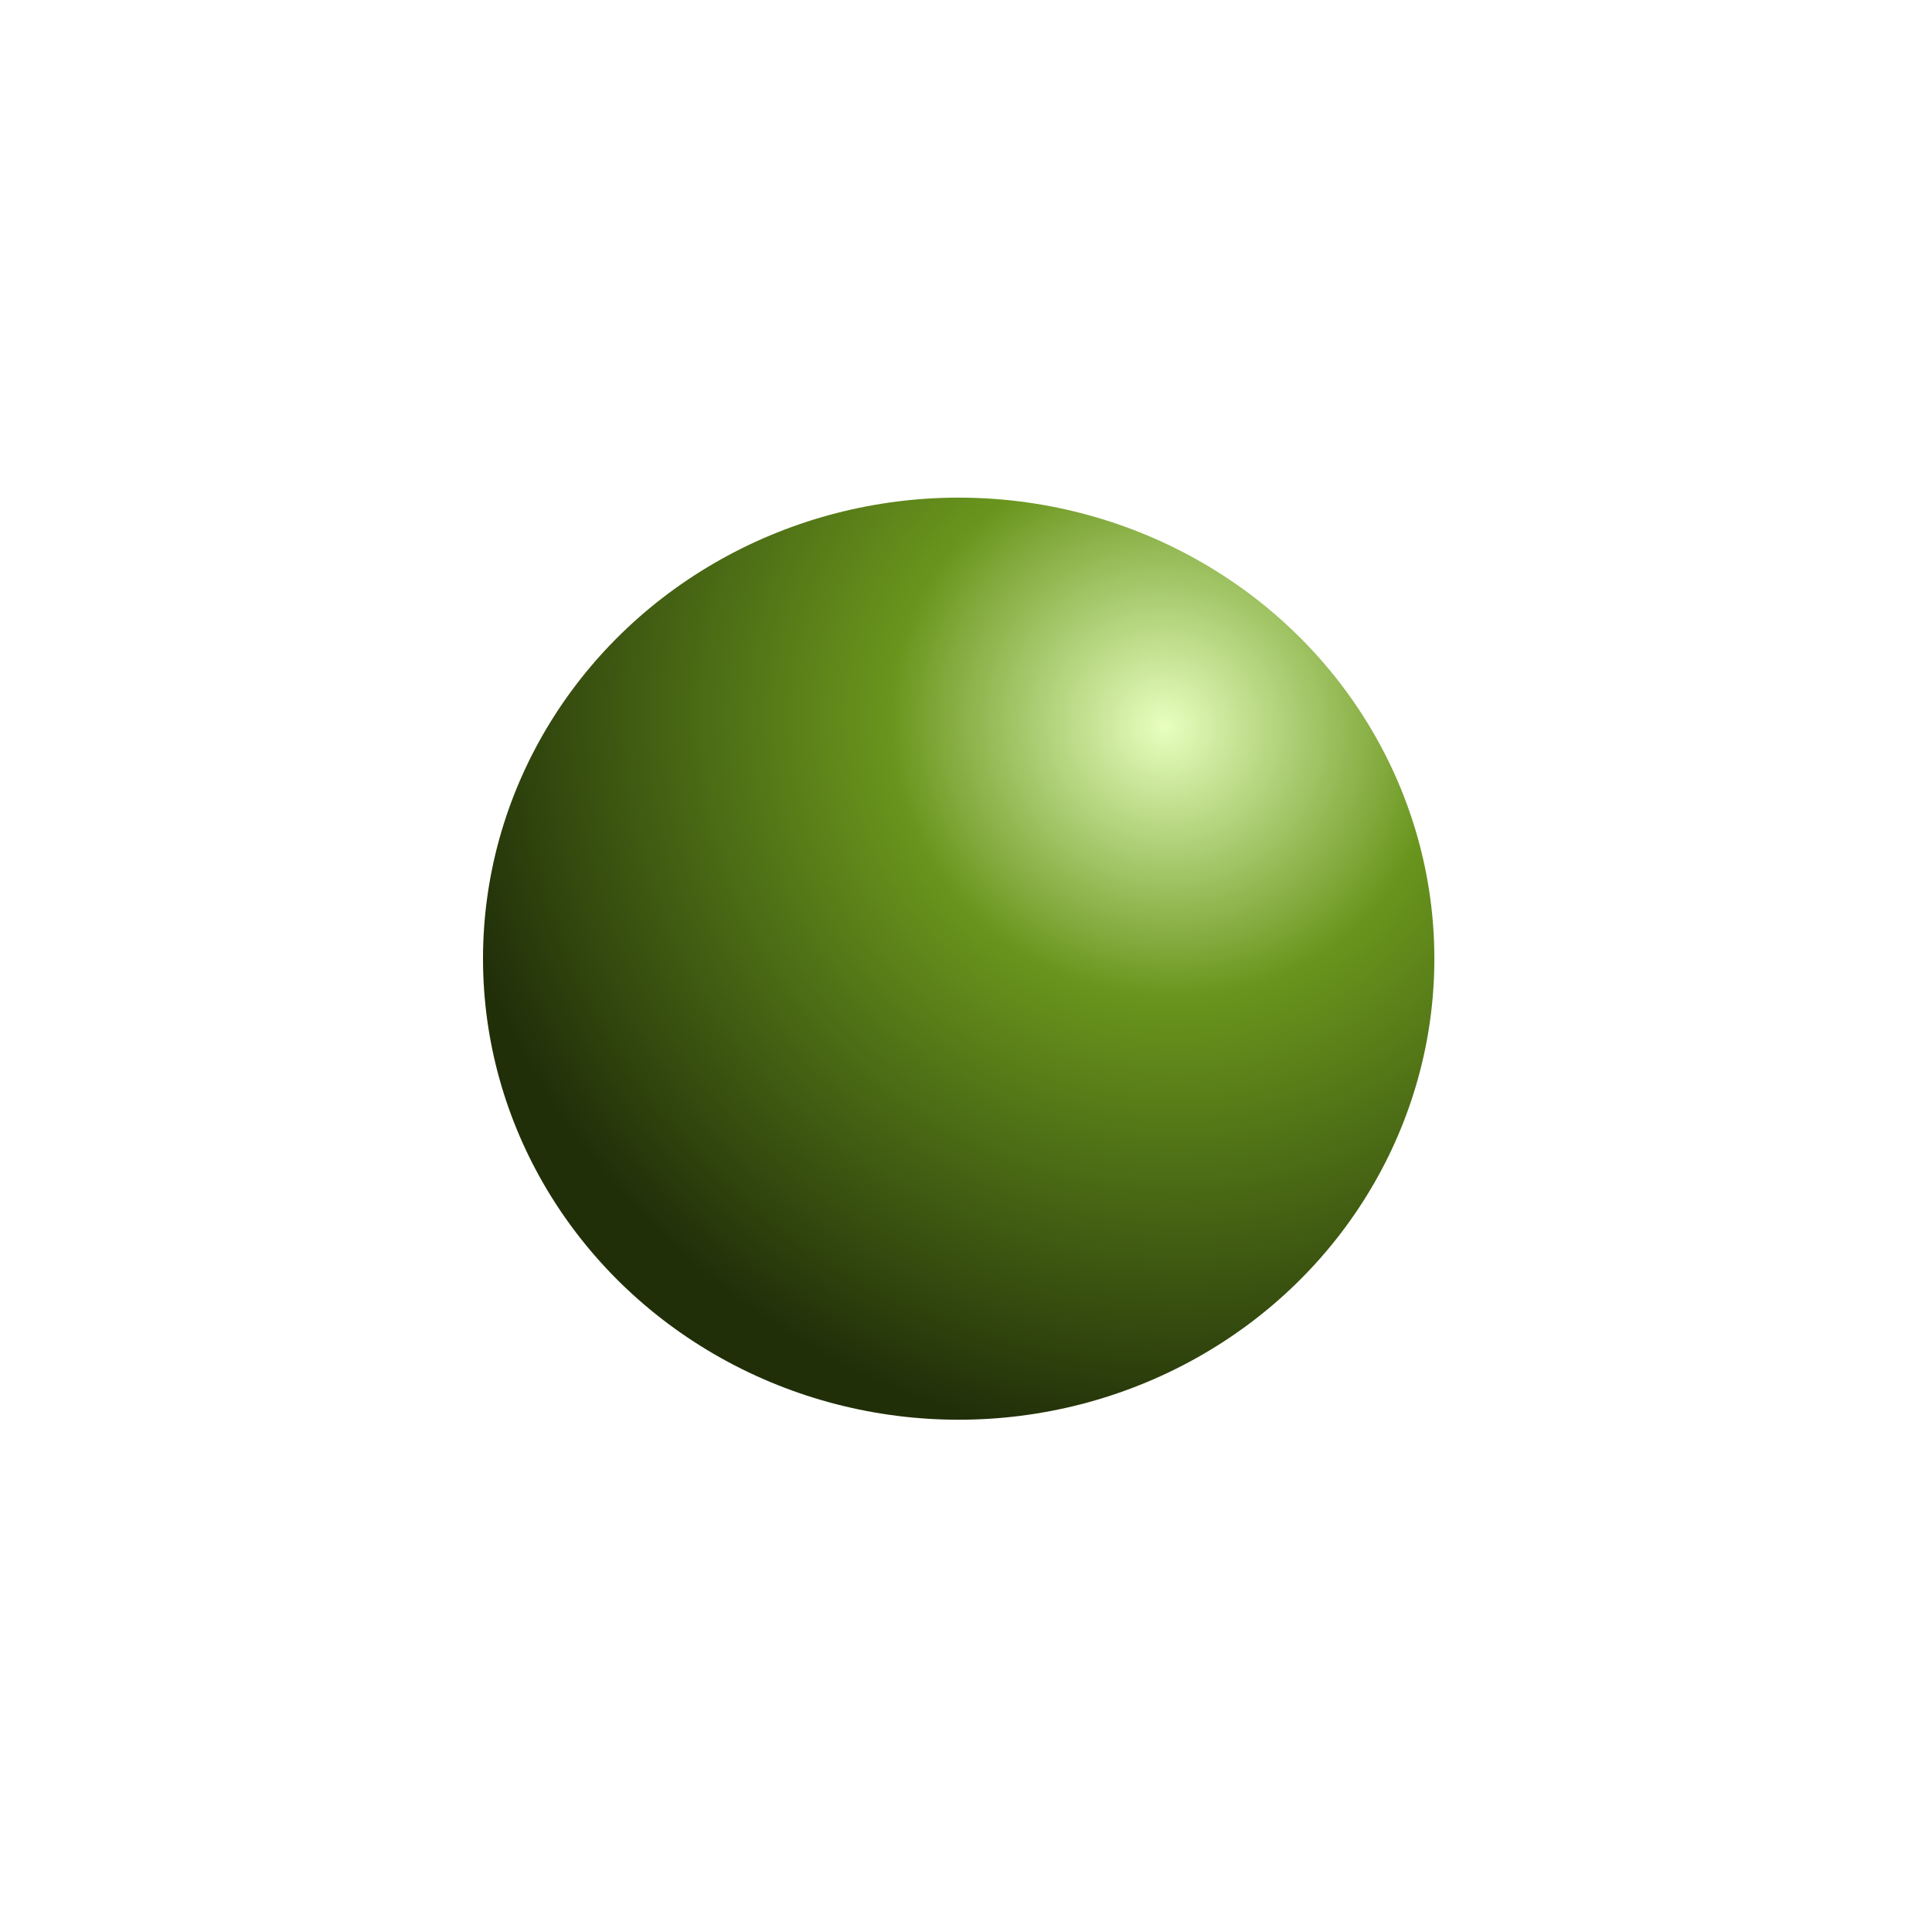 <svg width="132" height="132" viewBox="0 0 132 132" fill="none" xmlns="http://www.w3.org/2000/svg">
<g filter="url(#filter0_d_38_13)">
<path d="M22.142 18.142L46.587 18.092L22.092 42.587L22.142 18.142Z" fill="white"/>
<path d="M109.406 18.142L109.455 42.587L84.96 18.092L109.406 18.142Z" fill="white"/>
<path d="M4 62L21.25 44.679L21.25 79.32L4 62Z" fill="white"/>
<path d="M66 124L48.679 106.75H83.32L66 124Z" fill="white"/>
<path d="M22.23 106.312L22.18 81.867L46.675 106.362L22.23 106.312Z" fill="white"/>
<path d="M66 0L83.32 17.25H48.679L66 0Z" fill="white"/>
<path d="M109.406 106.406L84.961 106.455L109.456 81.961L109.406 106.406Z" fill="white"/>
<path d="M128 62L110.75 79.32L110.75 44.679L128 62Z" fill="white"/>
</g>
<g filter="url(#filter1_d_38_13)">
<ellipse cx="65.5" cy="61.5" rx="32.5" ry="31.5" fill="url(#paint0_radial_38_13)"/>
</g>
<defs>
<filter id="filter0_d_38_13" x="0" y="0" width="132" height="132" filterUnits="userSpaceOnUse" color-interpolation-filters="sRGB">
<feFlood flood-opacity="0" result="BackgroundImageFix"/>
<feColorMatrix in="SourceAlpha" type="matrix" values="0 0 0 0 0 0 0 0 0 0 0 0 0 0 0 0 0 0 127 0" result="hardAlpha"/>
<feOffset dy="4"/>
<feGaussianBlur stdDeviation="2"/>
<feComposite in2="hardAlpha" operator="out"/>
<feColorMatrix type="matrix" values="0 0 0 0 0 0 0 0 0 0 0 0 0 0 0 0 0 0 0.25 0"/>
<feBlend mode="normal" in2="BackgroundImageFix" result="effect1_dropShadow_38_13"/>
<feBlend mode="normal" in="SourceGraphic" in2="effect1_dropShadow_38_13" result="shape"/>
</filter>
<filter id="filter1_d_38_13" x="29" y="30" width="73" height="71" filterUnits="userSpaceOnUse" color-interpolation-filters="sRGB">
<feFlood flood-opacity="0" result="BackgroundImageFix"/>
<feColorMatrix in="SourceAlpha" type="matrix" values="0 0 0 0 0 0 0 0 0 0 0 0 0 0 0 0 0 0 127 0" result="hardAlpha"/>
<feOffset dy="4"/>
<feGaussianBlur stdDeviation="2"/>
<feComposite in2="hardAlpha" operator="out"/>
<feColorMatrix type="matrix" values="0 0 0 0 0 0 0 0 0 0 0 0 0 0 0 0 0 0 0.25 0"/>
<feBlend mode="normal" in2="BackgroundImageFix" result="effect1_dropShadow_38_13"/>
<feBlend mode="normal" in="SourceGraphic" in2="effect1_dropShadow_38_13" result="shape"/>
</filter>
<radialGradient id="paint0_radial_38_13" cx="0" cy="0" r="1" gradientUnits="userSpaceOnUse" gradientTransform="translate(79.5 45.5) rotate(126.285) scale(49.002 50.558)">
<stop stop-color="#E8FFC0"/>
<stop offset="0.375" stop-color="#69951D"/>
<stop offset="1" stop-color="#212F09"/>
</radialGradient>
</defs>
</svg>
